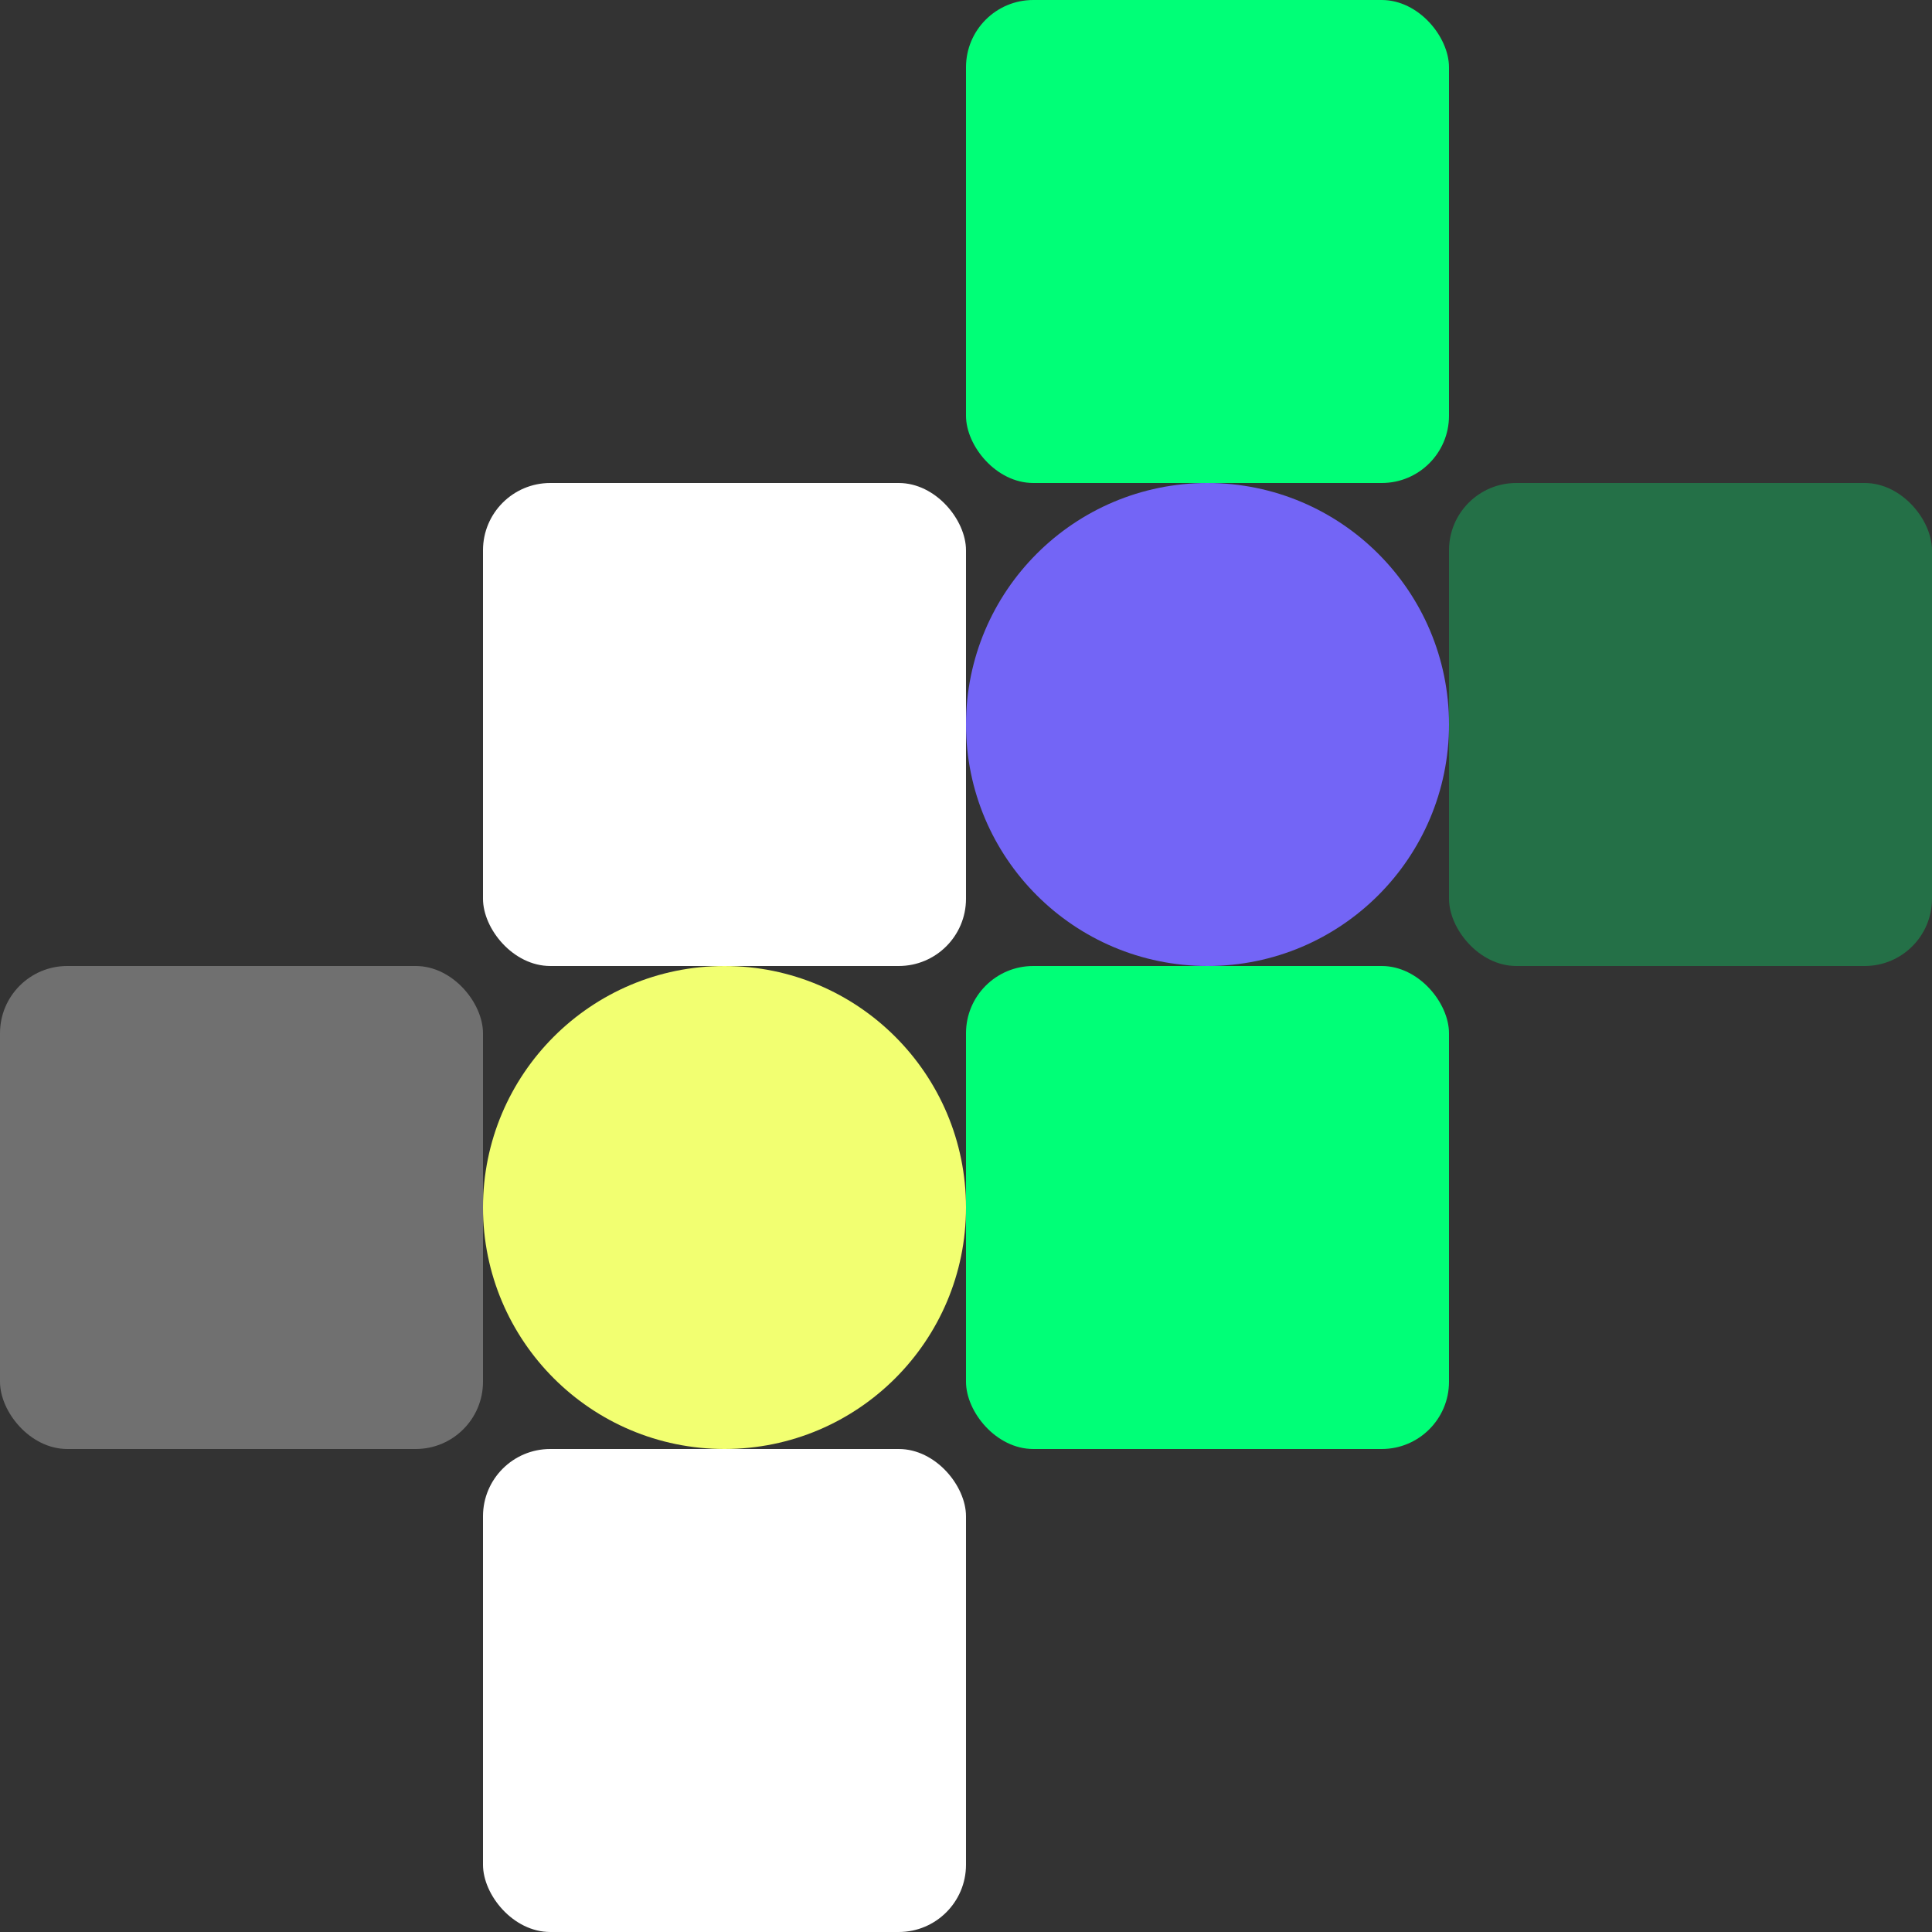 <svg xmlns="http://www.w3.org/2000/svg" width="632" height="632" viewBox="0 0 632 632">
  <rect x="0" y="0" width="632" height="632" fill="#333333" stroke="none"/>
  <defs>
    <style>
      .cls-1, .cls-3 {
        fill: #0f7;
      }

      .cls-2, .cls-4 {
        fill: #fff;
      }

      .cls-3, .cls-4 {
        opacity: 0.3;
      }

      .cls-5 {
        fill: #7365f6;
      }

      .cls-6 {
        fill: #f2ff71;
      }
    </style>
  </defs>
  <g id="Hero" transform="translate(-978 -326)">
    <rect id="Rectangle_4" data-name="Rectangle 4" class="cls-1" width="158" height="158" rx="22" transform="translate(1294 326)"/>
    <rect id="Rectangle_5" data-name="Rectangle 5" class="cls-2" width="158" height="158" rx="22" transform="translate(1136 484)"/>
    <rect id="Rectangle_6" data-name="Rectangle 6" class="cls-3" width="158" height="158" rx="22" transform="translate(1452 484)"/>
    <rect id="Rectangle_7" data-name="Rectangle 7" class="cls-4" width="158" height="158" rx="22" transform="translate(978 642)"/>
    <rect id="Rectangle_8" data-name="Rectangle 8" class="cls-1" width="158" height="158" rx="22" transform="translate(1294 642)"/>
    <rect id="Rectangle_9" data-name="Rectangle 9" class="cls-2" width="158" height="158" rx="22" transform="translate(1136 800)"/>
    <circle id="Ellipse_2" data-name="Ellipse 2" class="cls-5" cx="79" cy="79" r="79" transform="translate(1294 484)"/>
    <circle id="Ellipse_3" data-name="Ellipse 3" class="cls-6" cx="79" cy="79" r="79" transform="translate(1136 642)"/>
  </g>
</svg>
